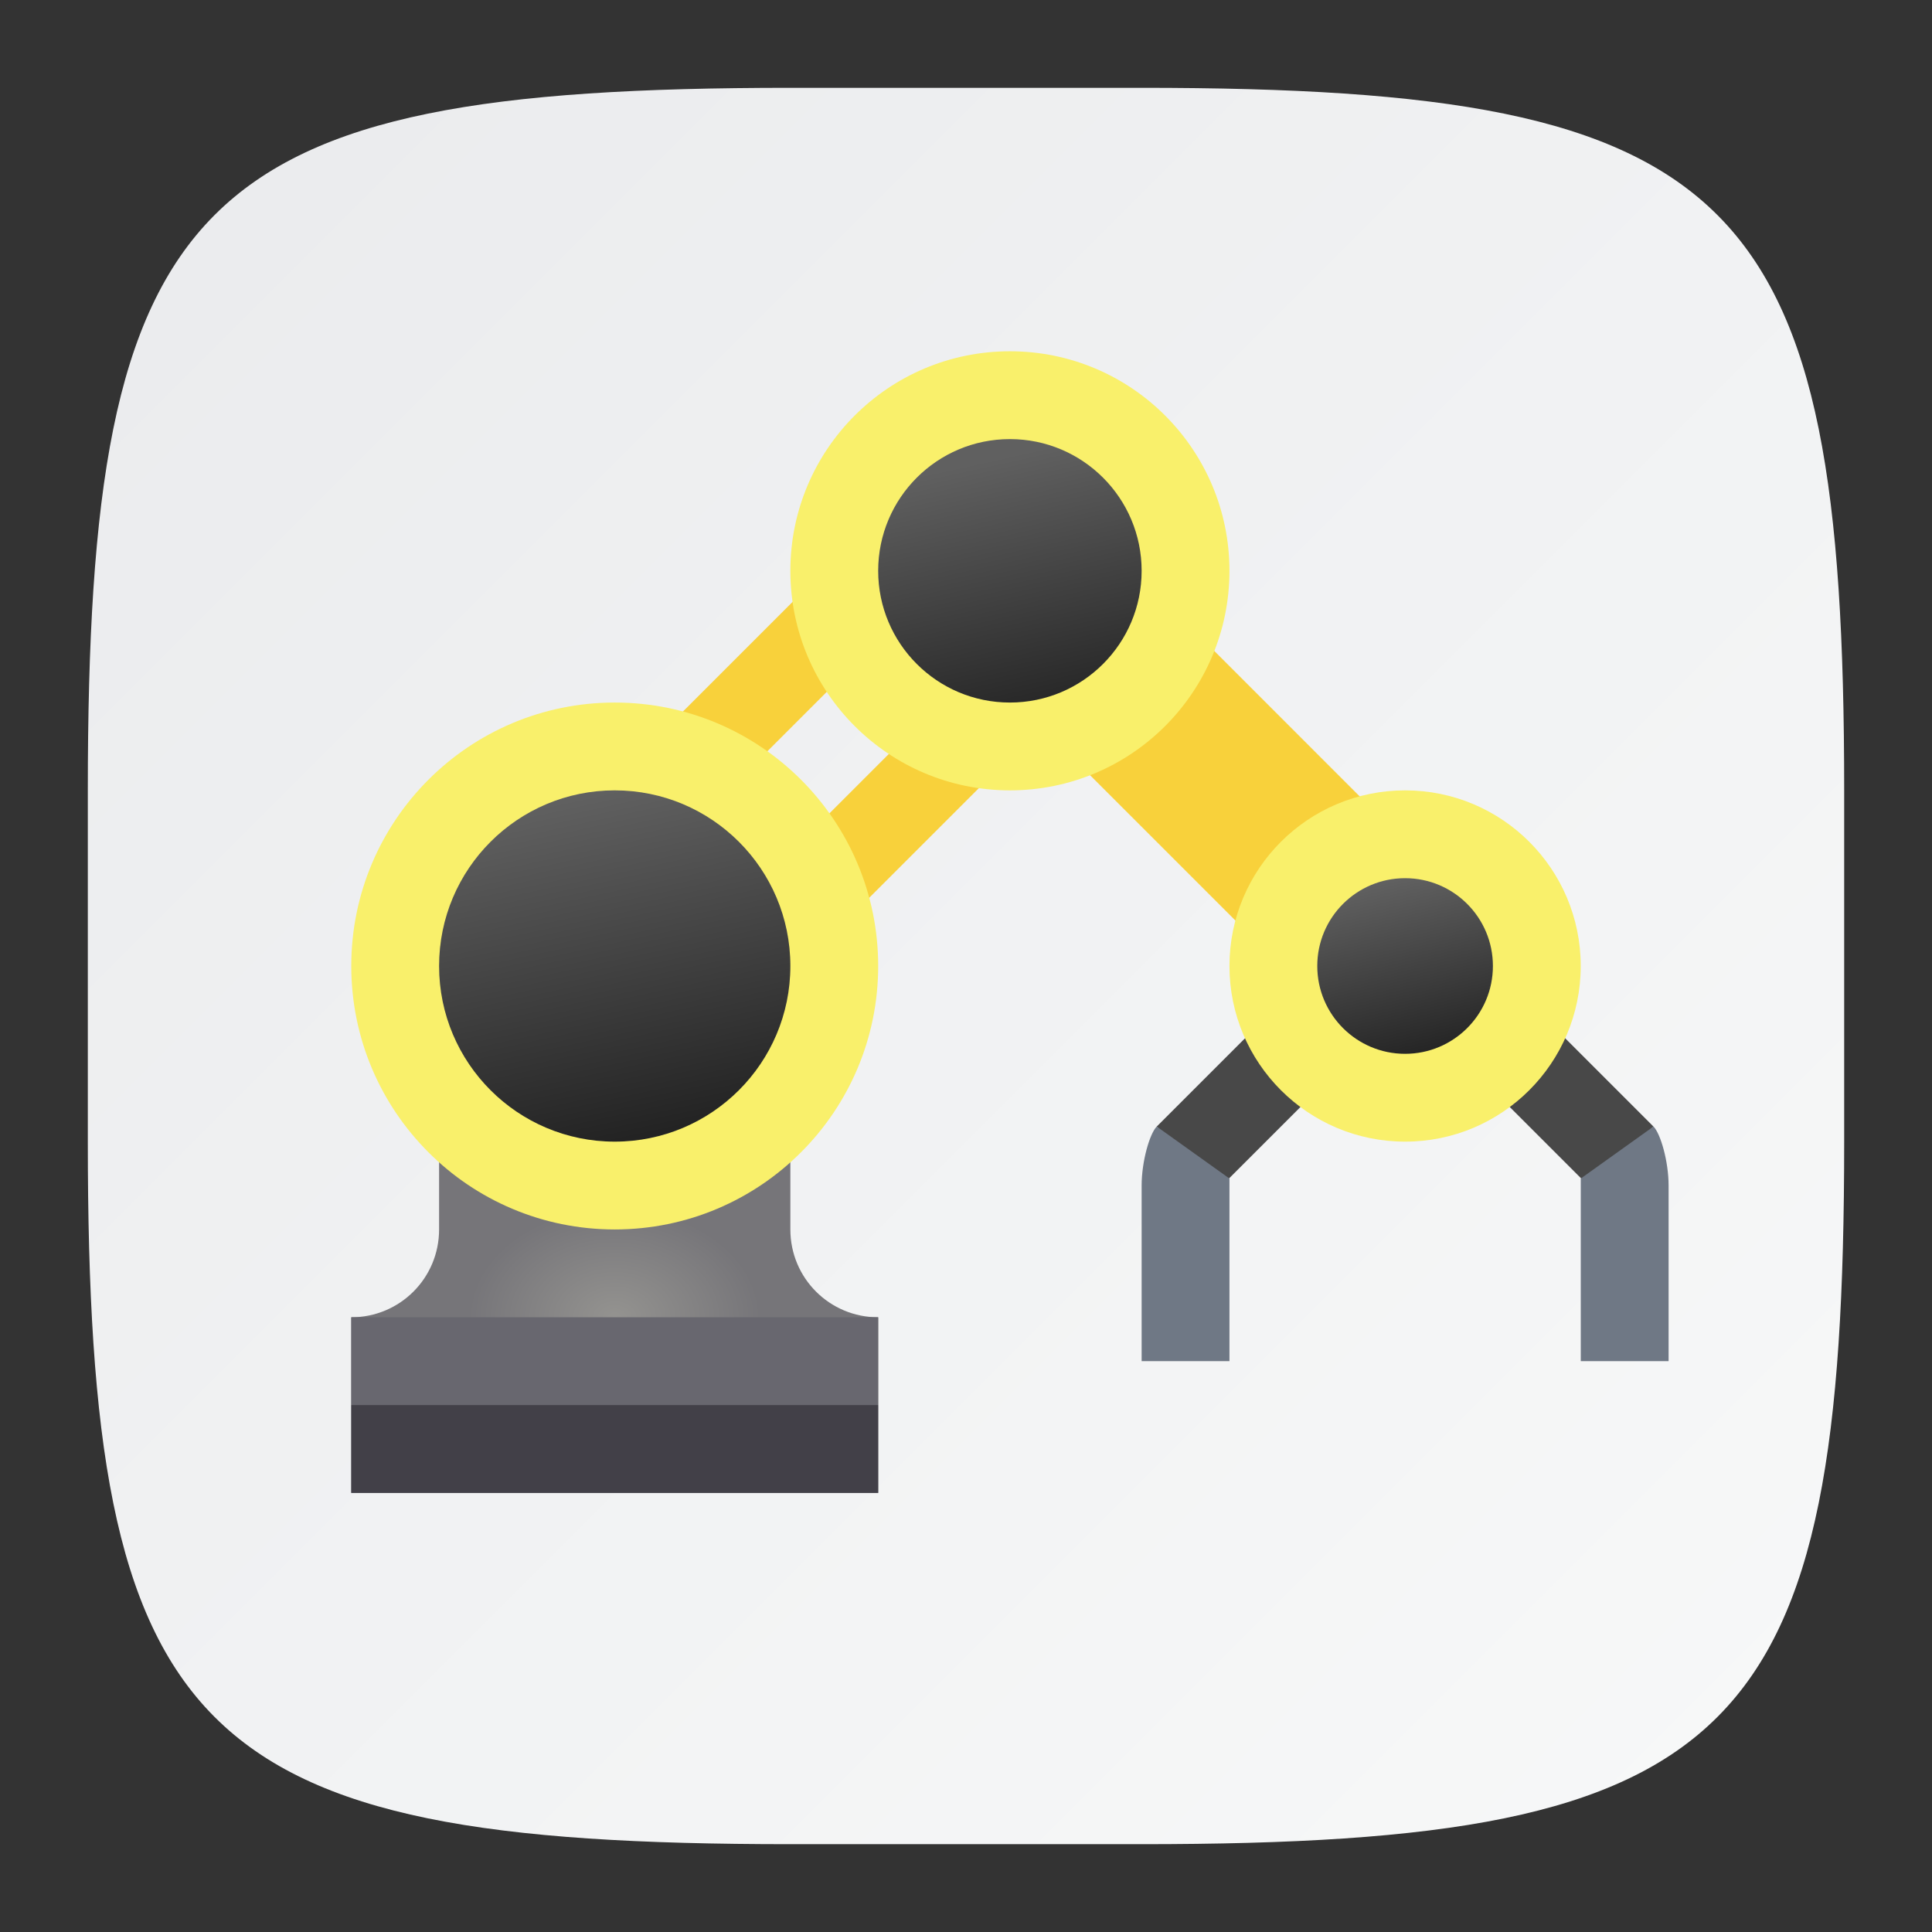 <?xml version="1.0" encoding="UTF-8" standalone="no"?>
<!-- Created with Inkscape (http://www.inkscape.org/) -->

<svg
   width="22"
   height="22"
   viewBox="0 0 22 22"
   version="1.1"
   id="svg5"
   inkscape:version="1.2.1 (9c6d41e410, 2022-07-14)"
   sodipodi:docname="builder.svg"
   xmlns:inkscape="http://www.inkscape.org/namespaces/inkscape"
   xmlns:sodipodi="http://sodipodi.sourceforge.net/DTD/sodipodi-0.dtd"
   xmlns:xlink="http://www.w3.org/1999/xlink"
   xmlns="http://www.w3.org/2000/svg"
   xmlns:svg="http://www.w3.org/2000/svg">
  <rect x="0" y="0" width="22" height="22" fill="#333333" stroke="none"/>
  <sodipodi:namedview
     id="namedview7"
     pagecolor="#ffffff"
     bordercolor="#000000"
     borderopacity="0.25"
     inkscape:showpageshadow="2"
     inkscape:pageopacity="0.0"
     inkscape:pagecheckerboard="0"
     inkscape:deskcolor="#d1d1d1"
     inkscape:document-units="px"
     showgrid="false"
     inkscape:zoom="37.636364"
     inkscape:cx="10.986715"
     inkscape:cy="11"
     inkscape:window-width="1920"
     inkscape:window-height="1008"
     inkscape:window-x="0"
     inkscape:window-y="0"
     inkscape:window-maximized="1"
     inkscape:current-layer="svg5"
     showguides="false" />
  <defs
     id="defs2">
    <linearGradient
       inkscape:collect="always"
       xlink:href="#linearGradient1606"
       id="linearGradient3500"
       x1="2"
       y1="2"
       x2="31.333"
       y2="31.333"
       gradientUnits="userSpaceOnUse"
       gradientTransform="matrix(0.75,0,0,0.75,-0.5,-0.5)" />
    <linearGradient
       inkscape:collect="always"
       id="linearGradient1606">
      <stop
         style="stop-color:#eaebed;stop-opacity:1;"
         offset="0"
         id="stop1602" />
      <stop
         style="stop-color:#f9fafa;stop-opacity:1;"
         offset="1"
         id="stop1604" />
    </linearGradient>
    <radialGradient
       inkscape:collect="always"
       xlink:href="#linearGradient3460"
       id="radialGradient10951"
       cx="14.833"
       cy="37"
       fx="14.833"
       fy="37"
       r="6"
       gradientUnits="userSpaceOnUse"
       gradientTransform="matrix(0.554,4.4555317e-8,-2.4767729e-8,0.417,8.781,16.583)" />
    <linearGradient
       inkscape:collect="always"
       id="linearGradient3460">
      <stop
         style="stop-color:#949390;stop-opacity:1;"
         offset="0"
         id="stop3456" />
      <stop
         style="stop-color:#767579;stop-opacity:1;"
         offset="1"
         id="stop3458" />
    </linearGradient>
    <linearGradient
       inkscape:collect="always"
       xlink:href="#linearGradient5251"
       id="linearGradient5253"
       x1="17.531"
       y1="29.778"
       x2="16.5"
       y2="25"
       gradientUnits="userSpaceOnUse"
       gradientTransform="matrix(1.6,0,0,1.6,-9.4,-20)" />
    <linearGradient
       inkscape:collect="always"
       id="linearGradient5251">
      <stop
         style="stop-color:#232323;stop-opacity:1;"
         offset="0"
         id="stop5247" />
      <stop
         style="stop-color:#606060;stop-opacity:1;"
         offset="1"
         id="stop5249" />
    </linearGradient>
    <linearGradient
       inkscape:collect="always"
       xlink:href="#linearGradient5251"
       id="linearGradient5325"
       x1="26"
       y1="23"
       x2="25.117"
       y2="19"
       gradientUnits="userSpaceOnUse"
       gradientTransform="matrix(1.5,0,0,1.5,-10,-16.5)" />
    <linearGradient
       inkscape:collect="always"
       xlink:href="#linearGradient5251"
       id="linearGradient9113"
       x1="23.935"
       y1="18"
       x2="23"
       y2="14"
       gradientUnits="userSpaceOnUse"
       gradientTransform="matrix(1,0,0,1,12,8)" />
  </defs>
  <path
     id="path530"
     style="fill:url(#linearGradient3500);fill-opacity:1.0;stroke-width:0.75;stroke-linecap:round;stroke-linejoin:round"
     d="M 9,1 C 2.174,1 1,2.205 1,9 v 4 c 0,6.795 1.174,8 8,8 h 4 c 6.826,0 8,-1.205 8,-8 V 9 C 21,2.205 19.826,1 13,1 Z"
     sodipodi:nodetypes="sssssssss" />
  <g
     id="g12622"
     transform="matrix(0.5,0,0,0.5,-1.5,-1)">
    <path
       id="rect605"
       style="fill:url(#radialGradient10951);fill-opacity:1;stroke-width:0.877;stroke-linecap:round;stroke-linejoin:round;paint-order:stroke fill markers"
       d="m 13,22 v 8 c 0,1.108 -0.892,2 -2,2 v 1.168 0.832 h 12 v -0.832 -1.168 c -1.108,0 -2,-0.892 -2,-2 v -8 h -0.77 -6.461 z"
       sodipodi:nodetypes="csccccccscccc" />
    <rect
       style="fill:#68676f;fill-opacity:1;stroke-width:0.828;stroke-linecap:round;stroke-linejoin:round;paint-order:stroke fill markers"
       id="rect345"
       width="12"
       height="4"
       x="11"
       y="32" />
    <rect
       style="fill:#424048;fill-opacity:1;stroke-width:1.633;stroke-linecap:round;stroke-linejoin:round;paint-order:stroke fill markers"
       id="rect1572"
       width="12"
       height="2"
       x="11"
       y="34" />
    <path
       id="rect609"
       style="fill:#484848;fill-opacity:1;stroke-linecap:round;stroke-linejoin:round;paint-order:stroke fill markers"
       d="m 35,22 -1.414,1.414 -4.242,4.242 1.414,1.414 4.242,-4.242 4.242,4.242 1.414,-1.414 -4.242,-4.242 z" />
    <path
       id="rect677"
       style="fill:#f8d13b;fill-opacity:1;stroke-linecap:round;stroke-linejoin:round;paint-order:stroke fill markers"
       d="m 21.414,15.344 -7.07,7.07 1.414,1.414 7.07,-7.07 z m 7.809,0.049 -2.83,2.83 9.193,9.191 2.828,-2.828 z m -4.981,2.779 -7.07,7.07 1.414,1.414 7.07,-7.07 z"
       sodipodi:nodetypes="ccccccccccccccc" />
    <circle
       style="fill:#f9f06b;fill-opacity:1;stroke-width:1;stroke-linecap:round;stroke-linejoin:round;paint-order:stroke fill markers"
       id="path399"
       cx="17"
       cy="24"
       r="6" />
    <circle
       style="fill:url(#linearGradient5253);fill-opacity:1;stroke-width:1.333;stroke-linecap:round;stroke-linejoin:round;paint-order:stroke fill markers"
       id="path5245"
       cx="17"
       cy="24"
       r="4" />
    <circle
       style="fill:#f9f06b;fill-opacity:1;stroke-width:0.833;stroke-linecap:round;stroke-linejoin:round;paint-order:stroke fill markers"
       id="path401"
       cx="26"
       cy="15"
       r="5" />
    <circle
       style="fill:url(#linearGradient5325);fill-opacity:1;stroke-width:1.5;stroke-linecap:round;stroke-linejoin:round;paint-order:stroke fill markers"
       id="path5317"
       cx="26"
       cy="15"
       r="3" />
    <circle
       style="fill:#f9f06b;fill-opacity:1;stroke-width:0.8;stroke-linecap:round;stroke-linejoin:round;paint-order:stroke fill markers"
       id="path403"
       cx="35"
       cy="24"
       r="4" />
    <circle
       style="fill:url(#linearGradient9113);fill-opacity:1;stroke-width:1;stroke-linecap:round;stroke-linejoin:round;paint-order:stroke fill markers"
       id="path9095"
       cx="35"
       cy="24"
       r="2" />
    <path
       id="rect9941"
       style="fill:#6f7885;fill-opacity:1;stroke-width:1;stroke-linecap:round;stroke-linejoin:round;paint-order:stroke fill markers"
       d="m 29.344,27.656 c -0.16,0.16 -0.344,0.791 -0.344,1.344 v 4 h 2 v -4.16 z m 11.313,0 -1.656,1.184 v 4.16 h 2 v -4 c 0,-0.552 -0.184,-1.184 -0.344,-1.344 z" />
  </g>
</svg>
